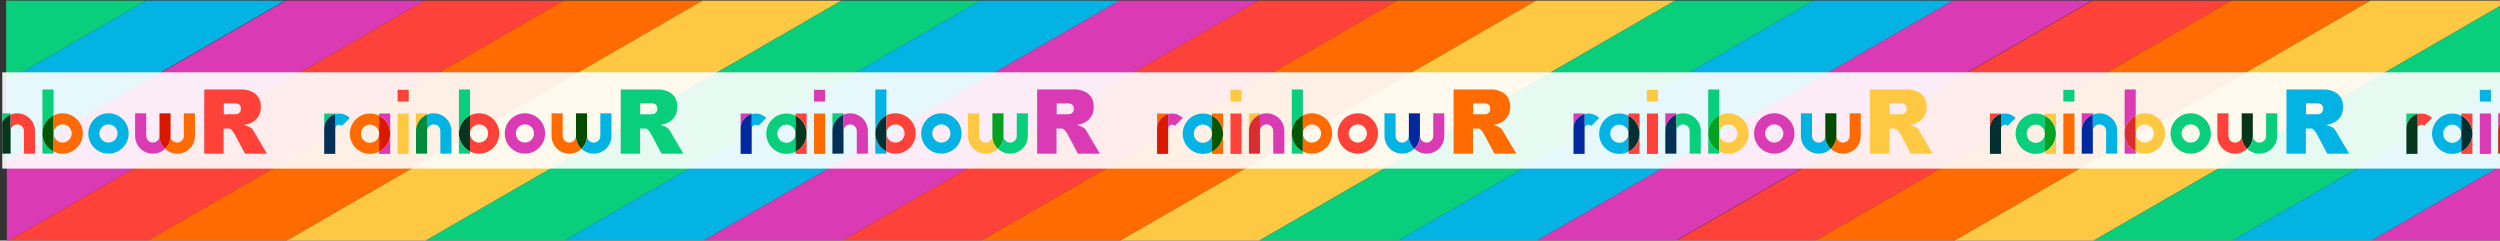 <?xml version="1.0" encoding="UTF-8" standalone="no"?>
<!DOCTYPE svg PUBLIC "-//W3C//DTD SVG 1.1//EN" "http://www.w3.org/Graphics/SVG/1.1/DTD/svg11.dtd">
<svg width="100%" height="100%" viewBox="0 0 1559 150" version="1.1" xmlns="http://www.w3.org/2000/svg" xmlns:xlink="http://www.w3.org/1999/xlink" xml:space="preserve" xmlns:serif="http://www.serif.com/" style="fill-rule:evenodd;clip-rule:evenodd;stroke-linejoin:round;stroke-miterlimit:2;">
    <rect x="0" y="0" width="1559" height="150" fill="#333333" stroke="none"/>
    <g transform="matrix(1,0,0,1,-6726.98,-1880.38)">
        <g id="Banner-thin-2" serif:id="Banner thin 2" transform="matrix(2.327,0,0,1.727,-291.637,472.305)">
            <rect x="3016.77" y="815.559" width="670.096" height="86.88" style="fill:none;"/>
            <clipPath id="_clip1">
                <rect x="3016.77" y="815.559" width="670.096" height="86.88"/>
            </clipPath>
            <g clip-path="url(#_clip1)">
                <g transform="matrix(0.724,0,0,0.615,668.889,-26.989)">
                    <g transform="matrix(0.594,0,0,0.942,1735.6,1096.59)">
                        <path d="M3579.69,440.559L4099.3,140.559L4099.3,190.559L3666.29,440.559L3579.69,440.559Z" style="fill:rgb(255,66,57);"/>
                    </g>
                    <g transform="matrix(0.594,0,0,0.942,1735.6,1096.59)">
                        <path d="M3666.29,440.559L4099.3,190.559L4099.3,240.559L3752.89,440.559L3666.29,440.559Z" style="fill:rgb(255,107,0);"/>
                    </g>
                    <g transform="matrix(0.594,0,0,0.942,1735.6,1096.59)">
                        <path d="M4099.3,240.559L4099.3,290.559L3839.5,440.559L3752.89,440.559" style="fill:rgb(255,200,67);"/>
                    </g>
                    <g transform="matrix(0.594,0,0,0.942,1735.6,1096.59)">
                        <path d="M3839.5,440.559L4099.3,290.559L4099.3,340.559L3926.1,440.559L3839.5,440.559Z" style="fill:rgb(9,206,124);"/>
                    </g>
                    <g transform="matrix(0.594,0,0,0.942,1735.6,1096.59)">
                        <path d="M3926.1,440.559L4099.3,340.559L4099.3,390.559L4012.7,440.559L3926.1,440.559Z" style="fill:rgb(2,179,227);"/>
                    </g>
                    <g transform="matrix(0.594,0,0,0.942,1735.6,1096.59)">
                        <path d="M4099.3,390.559L4099.3,440.559L4012.7,440.559L4099.3,390.559Z" style="fill:rgb(218,58,179);"/>
                    </g>
                    <g transform="matrix(0.297,0,0,0.471,2362.58,656.971)">
                        <path d="M3661.82,1214.5L3835.03,1214.5L2969,1714.5L2969,1614.5L3661.82,1214.5Z" style="fill:rgb(2,179,227);"/>
                    </g>
                    <g transform="matrix(0.594,0,0,0.942,1735.6,1096.59)">
                        <path d="M2973.47,140.559L2540.46,390.559L2540.46,440.559L3060.07,140.559L2973.47,140.559Z" style="fill:rgb(218,58,179);"/>
                    </g>
                    <g transform="matrix(0.594,0,0,0.942,1735.6,1096.59)">
                        <path d="M2540.46,440.559L3060.07,140.559L3146.68,140.559L2627.06,440.559L2540.46,440.559Z" style="fill:rgb(255,66,57);"/>
                    </g>
                    <g transform="matrix(0.594,0,0,0.942,1787.02,1096.59)">
                        <path d="M2540.46,440.559L3060.07,140.559L3146.68,140.559L2627.06,440.559L2540.46,440.559Z" style="fill:rgb(255,107,0);"/>
                    </g>
                    <g transform="matrix(0.594,0,0,0.942,1838.44,1096.59)">
                        <path d="M2540.46,440.559L3060.07,140.559L3146.68,140.559L2627.06,440.559L2540.46,440.559Z" style="fill:rgb(255,200,67);"/>
                    </g>
                    <g transform="matrix(0.594,0,0,0.942,1889.86,1096.59)">
                        <path d="M2540.46,440.559L3060.07,140.559L3146.68,140.559L2627.06,440.559L2540.46,440.559Z" style="fill:rgb(9,206,124);"/>
                    </g>
                    <g transform="matrix(0.594,0,0,0.942,1941.28,1096.59)">
                        <path d="M2540.46,440.559L3060.07,140.559L3146.68,140.559L2627.06,440.559L2540.46,440.559Z" style="fill:rgb(2,179,227);"/>
                    </g>
                    <g transform="matrix(0.594,0,0,0.942,1992.7,1096.59)">
                        <path d="M2540.46,440.559L3060.07,140.559L3146.68,140.559L2627.06,440.559L2540.46,440.559Z" style="fill:rgb(218,58,179);"/>
                    </g>
                    <g transform="matrix(0.594,0,0,0.942,2044.12,1096.59)">
                        <path d="M2540.46,440.559L3060.07,140.559L3146.68,140.559L2627.06,440.559L2540.46,440.559Z" style="fill:rgb(255,66,57);"/>
                    </g>
                    <g transform="matrix(0.594,0,0,0.942,2095.54,1096.59)">
                        <path d="M2540.46,440.559L3060.07,140.559L3146.68,140.559L2627.06,440.559L2540.46,440.559Z" style="fill:rgb(255,107,0);"/>
                    </g>
                    <g transform="matrix(0.594,0,0,0.942,2146.96,1096.59)">
                        <path d="M2540.46,440.559L3060.07,140.559L3146.68,140.559L2627.06,440.559L2540.46,440.559Z" style="fill:rgb(255,200,67);"/>
                    </g>
                    <g transform="matrix(0.594,0,0,0.942,2198.39,1096.59)">
                        <path d="M2540.46,440.559L3060.07,140.559L3146.68,140.559L2627.06,440.559L2540.46,440.559Z" style="fill:rgb(9,206,124);"/>
                    </g>
                    <g transform="matrix(0.594,0,0,0.942,2249.81,1096.59)">
                        <path d="M2540.46,440.559L3060.07,140.559L3146.68,140.559L2627.06,440.559L2540.46,440.559Z" style="fill:rgb(2,179,227);"/>
                    </g>
                    <g transform="matrix(0.594,0,0,0.942,2301.23,1096.59)">
                        <path d="M2540.46,440.559L3060.07,140.559L3146.68,140.559L2627.06,440.559L2540.46,440.559Z" style="fill:rgb(218,58,179);"/>
                    </g>
                    <g transform="matrix(0.297,0,0,0.471,2362.58,656.971)">
                        <path d="M3488.62,1214.5L3661.82,1214.5L2969,1614.5L2969,1514.5L3488.62,1214.5Z" style="fill:rgb(9,206,124);"/>
                    </g>
                    <g transform="matrix(0.297,0,0,0.471,2362.58,656.971)">
                        <path d="M3315.41,1214.5L3488.62,1214.5L2969,1514.5L2969,1414.5L3315.41,1214.5Z" style="fill:rgb(255,200,67);"/>
                    </g>
                </g>
                <g transform="matrix(0.724,0,0,0.615,664.671,25.411)">
                    <g transform="matrix(1.197,0,0,1.13,-463.085,-271.482)">
                        <rect x="2969" y="1414.5" width="1009.81" height="50" style="fill:white;fill-opacity:0.9;"/>
                    </g>
                    <g>
                        <g>
                            <g transform="matrix(0.459,0,0,0.42,4125.24,1262.52)">
                                <g>
                                    <g id="w">
                                    </g>
                                    <g id="b">
                                    </g>
                                    <g id="n" transform="matrix(0.578,0,0,1.002,-2.38,55.378)">
                                        <g transform="matrix(1,0,0,1,-1186.09,-1064.17)">
                                            <path d="M1368.78,1243.76L1368.78,1219.08L1384.26,1219.08L1384.26,1220.83C1375.19,1224.5 1368.78,1233.38 1368.78,1243.76Z" style="fill:rgb(218,58,179);"/>
                                        </g>
                                        <g transform="matrix(1,0,0,1,-1186.09,-1064.17)">
                                            <path d="M1384.25,1275.34L1368.78,1275.34L1368.78,1243.76C1368.78,1233.38 1375.19,1224.5 1384.26,1220.83L1384.26,1243.31C1384.25,1243.45 1384.25,1243.6 1384.25,1243.74L1384.25,1275.34Z" style="fill:rgb(218,24,0);"/>
                                        </g>
                                    </g>
                                    <g id="i" transform="matrix(0.578,0,0,1.599,20.061,-82.608)">
                                        <g transform="matrix(1,0,0,0.627,-1186.09,-556.158)">
                                            <rect x="1304.31" y="1146.69" width="15.48" height="16.342" style="fill:rgb(2,179,227);"/>
                                        </g>
                                        <g transform="matrix(1,0,0,0.627,-1186.09,-556.158)">
                                            <rect x="1304.31" y="1179.72" width="15.48" height="56.257" style="fill:rgb(218,58,179);"/>
                                        </g>
                                    </g>
                                    <g id="a" transform="matrix(0.578,0,0,1.599,39.711,-89.719)">
                                        <g transform="matrix(1,0,0,0.627,-1186.09,-556.158)">
                                            <path d="M1244.51,1189.79L1244.51,1214.93C1244.51,1209.79 1241.42,1205.17 1236.68,1203.2C1231.94,1201.24 1226.48,1202.33 1222.85,1205.96C1219.22,1209.58 1218.14,1215.04 1220.1,1219.78C1222.06,1224.52 1226.69,1227.61 1231.82,1227.61C1238.83,1227.61 1244.5,1221.93 1244.51,1214.93L1244.51,1240.08C1243.89,1240.39 1243.25,1240.68 1242.6,1240.95C1232.08,1245.31 1219.96,1242.9 1211.9,1234.85C1203.85,1226.79 1201.44,1214.67 1205.8,1204.15C1210.16,1193.62 1220.43,1186.76 1231.82,1186.76C1236.39,1186.77 1240.7,1187.86 1244.51,1189.79Z" style="fill:rgb(2,179,227);"/>
                                        </g>
                                        <g transform="matrix(1,0,0,0.627,-1186.09,-556.158)">
                                            <path d="M1244.51,1240.08L1244.51,1189.79C1253.68,1194.43 1259.98,1203.94 1259.99,1214.93C1259.99,1225.62 1253.95,1235.32 1244.51,1240.08Z" style="fill:rgb(1,47,50);"/>
                                        </g>
                                        <g>
                                            <g transform="matrix(1,0,0,0.627,-1186.09,-556.158)">
                                                <path d="M1244.51,1189.79L1244.51,1186.84L1259.99,1186.84L1259.99,1214.93C1259.98,1203.94 1253.68,1194.43 1244.51,1189.79Z" style="fill:rgb(255,66,57);"/>
                                            </g>
                                            <g transform="matrix(1,0,0,0.627,-1186.09,-556.158)">
                                                <path d="M1259.99,1214.93L1259.99,1243.1L1244.51,1243.1L1244.51,1240.08C1253.95,1235.32 1259.99,1225.62 1259.99,1214.93Z" style="fill:rgb(255,66,57);"/>
                                            </g>
                                        </g>
                                    </g>
                                    <g id="r" transform="matrix(0.578,0,0,1.599,7.605,-183.788)">
                                        <g transform="matrix(1,0,0,0.627,-1186.09,-556.158)">
                                            <path d="M1238.89,1281.41C1229.98,1283.83 1223.41,1291.99 1223.41,1301.66L1223.41,1280.68L1238.89,1280.68L1238.89,1281.41Z" style="fill:rgb(9,206,124);"/>
                                        </g>
                                        <g transform="matrix(1,0,0,0.627,-1186.09,-556.158)">
                                            <path d="M1244.38,1280.68L1244.4,1280.68C1246.31,1280.68 1248.17,1280.93 1249.94,1281.42C1253.42,1282.37 1256.62,1284.22 1259.2,1286.82L1248.26,1297.77C1246.69,1296.19 1244.33,1295.73 1242.28,1296.58C1240.23,1297.42 1238.89,1299.42 1238.89,1301.64L1238.89,1281.41C1240.64,1280.93 1242.48,1280.68 1244.38,1280.68Z" style="fill:rgb(255,66,57);"/>
                                        </g>
                                        <g transform="matrix(1,0,0,0.627,-1186.09,-556.158)">
                                            <path d="M1223.41,1336.93L1223.41,1301.66C1223.41,1291.99 1229.98,1283.83 1238.89,1281.41L1238.89,1301.64L1238.89,1336.93L1223.41,1336.93Z" style="fill:rgb(6,54,28);"/>
                                        </g>
                                    </g>
                                </g>
                            </g>
                            <g transform="matrix(0.459,0,0,0.42,3971.09,1262.5)">
                                <g transform="matrix(1,0,0,1,0,0.05)">
                                    <g id="w1" serif:id="w" transform="matrix(0.578,0,0,1.002,-2.517,-3.426)">
                                        <g transform="matrix(1,0,0,1,-1186.09,-1064.17)">
                                            <path d="M1599.95,1327.24C1595.52,1331.43 1589.53,1334.01 1582.94,1334.01C1569.29,1334.01 1558.2,1322.93 1558.2,1309.29L1558.2,1277.71L1573.67,1277.71L1573.67,1309.3C1573.67,1314.41 1577.82,1318.56 1582.94,1318.56C1588.06,1318.56 1592.21,1314.41 1592.21,1309.3L1592.21,1277.71L1592.22,1277.71L1592.22,1309.29C1592.22,1316.35 1595.19,1322.73 1599.95,1327.24Z" style="fill:rgb(255,66,57);"/>
                                        </g>
                                        <g transform="matrix(1,0,0,1,-1186.09,-1064.17)">
                                            <path d="M1592.22,1277.71L1607.69,1277.71L1607.69,1309.3C1607.68,1316.36 1604.71,1322.73 1599.95,1327.24C1595.19,1322.73 1592.22,1316.35 1592.22,1309.29L1592.22,1277.71Z" style="fill:rgb(5,53,27);"/>
                                        </g>
                                        <g transform="matrix(1,0,0,1,-1186.09,-1064.17)">
                                            <path d="M1607.69,1309.3C1607.69,1314.41 1611.84,1318.56 1616.96,1318.56C1622.08,1318.56 1626.23,1314.41 1626.23,1309.3L1626.23,1277.71L1641.7,1277.71L1641.7,1309.29C1641.7,1322.93 1630.62,1334.01 1616.96,1334.01C1610.38,1334.01 1604.39,1331.43 1599.95,1327.24C1604.71,1322.73 1607.68,1316.36 1607.69,1309.3Z" style="fill:rgb(9,206,124);"/>
                                        </g>
                                    </g>
                                    <g id="o" transform="matrix(0.578,0,0,1.002,11.649,-1.899)">
                                        <path d="M310.424,211.979C299.032,211.979 288.762,218.841 284.402,229.366C280.042,239.892 282.451,252.007 290.508,260.062C298.563,268.117 310.678,270.527 321.203,266.168C331.729,261.808 338.591,251.537 338.591,240.144C338.572,224.597 325.973,211.998 310.424,211.979L310.424,211.979ZM310.424,252.83C305.293,252.83 300.667,249.739 298.703,244.999C296.739,240.258 297.824,234.801 301.453,231.172C305.08,227.544 310.538,226.458 315.279,228.422C320.019,230.385 323.111,235.011 323.111,240.143C323.104,247.147 317.429,252.822 310.424,252.831L310.424,252.83Z" style="fill:rgb(9,206,124);fill-rule:nonzero;"/>
                                    </g>
                                    <g id="b1" serif:id="b" transform="matrix(0.578,0,0,1.002,-2.067,-3.834)">
                                        <g transform="matrix(1,0,0,1,-1207.26,-1006.52)">
                                            <path d="M1449.26,1248.59C1449.26,1244.96 1449.96,1241.3 1451.41,1237.81C1454.04,1231.45 1458.84,1226.42 1464.74,1223.44L1464.74,1248.37C1464.74,1248.52 1464.74,1248.67 1464.74,1248.81L1464.74,1273.74C1462.12,1272.42 1459.67,1270.66 1457.51,1268.51C1452.12,1263.12 1449.26,1255.92 1449.26,1248.59Z" style="fill:rgb(217,45,47);"/>
                                        </g>
                                        <g>
                                            <g transform="matrix(1,0,0,1,-1207.26,-1006.52)">
                                                <path d="M1464.74,1223.44C1458.84,1226.42 1454.04,1231.45 1451.41,1237.81C1449.96,1241.3 1449.26,1244.96 1449.26,1248.59L1449.26,1187.22L1464.74,1187.22L1464.74,1223.44Z" style="fill:rgb(218,58,179);"/>
                                            </g>
                                            <g transform="matrix(1,0,0,1,-1207.26,-1006.52)">
                                                <path d="M1464.74,1273.74L1464.74,1276.76L1449.26,1276.76L1449.26,1248.59C1449.26,1255.92 1452.12,1263.12 1457.51,1268.51C1459.67,1270.66 1462.12,1272.42 1464.74,1273.74Z" style="fill:rgb(218,58,179);"/>
                                            </g>
                                        </g>
                                        <g transform="matrix(1,0,0,1,-1207.26,-1006.52)">
                                            <path d="M1464.74,1223.44C1468.6,1221.5 1472.93,1220.43 1477.43,1220.43C1492.98,1220.44 1505.58,1233.04 1505.6,1248.59C1505.6,1259.98 1498.73,1270.26 1488.21,1274.62C1480.5,1277.81 1471.94,1277.37 1464.74,1273.74L1464.74,1248.81C1464.77,1250.38 1465.09,1251.95 1465.71,1253.45C1467.67,1258.19 1472.3,1261.28 1477.43,1261.28C1484.43,1261.27 1490.11,1255.59 1490.12,1248.59C1490.12,1243.46 1487.03,1238.83 1482.29,1236.87C1477.54,1234.9 1472.09,1235.99 1468.46,1239.62C1466.09,1241.99 1464.8,1245.15 1464.74,1248.37L1464.74,1223.44Z" style="fill:rgb(255,200,67);"/>
                                        </g>
                                    </g>
                                    <g id="n1" serif:id="n" transform="matrix(0.578,0,0,1.002,-2.38,55.378)">
                                        <g transform="matrix(1,0,0,1,-1186.09,-1064.17)">
                                            <path d="M1368.78,1243.76L1368.78,1219.08L1384.26,1219.08L1384.26,1220.83C1375.19,1224.5 1368.78,1233.38 1368.78,1243.76Z" style="fill:rgb(218,58,179);"/>
                                        </g>
                                        <g transform="matrix(1,0,0,1,-1186.09,-1064.17)">
                                            <path d="M1384.25,1275.34L1368.78,1275.34L1368.78,1243.76C1368.78,1233.38 1375.19,1224.5 1384.26,1220.83L1384.26,1243.31C1384.25,1243.45 1384.25,1243.6 1384.25,1243.74L1384.25,1275.34Z" style="fill:rgb(1,41,159);"/>
                                        </g>
                                        <g transform="matrix(1,0,0,1,-1186.09,-1064.17)">
                                            <path d="M1384.26,1220.83C1387.12,1219.67 1390.25,1219.04 1393.52,1219.04C1407.18,1219.04 1418.27,1230.11 1418.27,1243.76L1418.27,1275.34L1402.79,1275.34L1402.79,1243.74C1402.79,1238.63 1398.64,1234.48 1393.52,1234.48C1388.54,1234.48 1384.49,1238.4 1384.26,1243.31L1384.26,1220.83Z" style="fill:rgb(2,179,227);"/>
                                        </g>
                                    </g>
                                    <g id="i1" serif:id="i" transform="matrix(0.578,0,0,1.599,20.061,-82.608)">
                                        <g transform="matrix(1,0,0,0.627,-1186.09,-556.158)">
                                            <rect x="1304.31" y="1146.69" width="15.48" height="16.342" style="fill:rgb(9,206,124);"/>
                                        </g>
                                        <g transform="matrix(1,0,0,0.627,-1186.09,-556.158)">
                                            <rect x="1304.31" y="1179.72" width="15.48" height="56.257" style="fill:rgb(255,107,0);"/>
                                        </g>
                                    </g>
                                    <g id="a1" serif:id="a" transform="matrix(0.578,0,0,1.599,39.711,-89.719)">
                                        <g transform="matrix(1,0,0,0.627,-1186.09,-556.158)">
                                            <path d="M1244.51,1189.79L1244.51,1214.93C1244.51,1209.79 1241.42,1205.17 1236.68,1203.2C1231.94,1201.24 1226.48,1202.33 1222.85,1205.96C1219.22,1209.58 1218.14,1215.04 1220.1,1219.78C1222.06,1224.52 1226.69,1227.61 1231.82,1227.61C1238.83,1227.61 1244.5,1221.93 1244.51,1214.93L1244.51,1240.08C1243.89,1240.39 1243.25,1240.68 1242.6,1240.95C1232.08,1245.31 1219.96,1242.9 1211.9,1234.85C1203.85,1226.79 1201.44,1214.67 1205.8,1204.15C1210.16,1193.62 1220.43,1186.76 1231.82,1186.76C1236.39,1186.77 1240.7,1187.86 1244.51,1189.79Z" style="fill:rgb(9,206,124);"/>
                                        </g>
                                        <g transform="matrix(1,0,0,0.627,-1186.09,-556.158)">
                                            <path d="M1244.51,1240.08L1244.51,1189.79C1253.68,1194.43 1259.98,1203.94 1259.99,1214.93C1259.99,1225.62 1253.95,1235.32 1244.51,1240.08Z" style="fill:rgb(5,161,33);"/>
                                        </g>
                                        <g>
                                            <g transform="matrix(1,0,0,0.627,-1186.09,-556.158)">
                                                <path d="M1244.51,1189.79L1244.51,1186.84L1259.99,1186.84L1259.99,1214.93C1259.98,1203.94 1253.68,1194.43 1244.51,1189.79Z" style="fill:rgb(255,200,67);"/>
                                            </g>
                                            <g transform="matrix(1,0,0,0.627,-1186.09,-556.158)">
                                                <path d="M1259.99,1214.93L1259.99,1243.1L1244.51,1243.1L1244.51,1240.08C1253.95,1235.32 1259.99,1225.62 1259.99,1214.93Z" style="fill:rgb(255,200,67);"/>
                                            </g>
                                        </g>
                                    </g>
                                    <g id="r1" serif:id="r" transform="matrix(0.578,0,0,1.599,7.605,-183.788)">
                                        <g transform="matrix(1,0,0,0.627,-1186.09,-556.158)">
                                            <path d="M1238.89,1281.41C1229.98,1283.83 1223.41,1291.99 1223.41,1301.66L1223.41,1280.68L1238.89,1280.68L1238.89,1281.41Z" style="fill:rgb(255,66,57);"/>
                                        </g>
                                        <g transform="matrix(1,0,0,0.627,-1186.09,-556.158)">
                                            <path d="M1244.38,1280.68L1244.4,1280.68C1246.31,1280.68 1248.17,1280.93 1249.94,1281.42C1253.42,1282.37 1256.62,1284.22 1259.2,1286.82L1248.26,1297.77C1246.69,1296.19 1244.33,1295.73 1242.28,1296.58C1240.23,1297.42 1238.89,1299.42 1238.89,1301.64L1238.89,1281.41C1240.64,1280.93 1242.48,1280.68 1244.38,1280.68Z" style="fill:rgb(2,179,227);"/>
                                        </g>
                                        <g transform="matrix(1,0,0,0.627,-1186.09,-556.158)">
                                            <path d="M1223.41,1336.93L1223.41,1301.66C1223.41,1291.99 1229.98,1283.83 1238.89,1281.41L1238.89,1301.64L1238.89,1336.93L1223.41,1336.93Z" style="fill:rgb(1,47,50);"/>
                                        </g>
                                    </g>
                                </g>
                                <g transform="matrix(0.127,0,0,0.221,230.466,143.466)">
                                    <path d="M550,377C550,377 571.822,383.585 584.5,390C588.899,392.226 596.51,396.668 602,402.5C607.378,408.212 610,414 610,414L696,559L557,559.062L492,437C492,437 478.69,414.131 470.5,407.5C463.668,401.969 460.755,400 454,400L420.974,400L421,558.974L298,559.026L298,152.938L545,152.938C545,152.938 657.5,154.967 657.5,262C657.5,369.033 550,377 550,377ZM496.5,241.024L422.037,240.976L422,310.026L496.5,310.002C496.5,310.002 531,309.895 531,274.877C531,239.155 496.5,241.024 496.5,241.024Z" style="fill:rgb(2,179,227);"/>
                                </g>
                            </g>
                            <g transform="matrix(0.459,0,0,0.42,3816.95,1262.5)">
                                <g transform="matrix(1,0,0,1,0,0.05)">
                                    <g id="w2" serif:id="w" transform="matrix(0.578,0,0,1.002,-2.517,-3.426)">
                                        <g transform="matrix(1,0,0,1,-1186.09,-1064.17)">
                                            <path d="M1599.95,1327.24C1595.52,1331.43 1589.53,1334.01 1582.94,1334.01C1569.29,1334.01 1558.2,1322.93 1558.2,1309.29L1558.2,1277.71L1573.67,1277.71L1573.67,1309.3C1573.67,1314.41 1577.82,1318.56 1582.94,1318.56C1588.06,1318.56 1592.21,1314.41 1592.21,1309.3L1592.21,1277.71L1592.22,1277.71L1592.22,1309.29C1592.22,1316.35 1595.19,1322.73 1599.95,1327.24Z" style="fill:rgb(2,179,227);"/>
                                        </g>
                                        <g transform="matrix(1,0,0,1,-1186.09,-1064.17)">
                                            <path d="M1592.22,1277.71L1607.69,1277.71L1607.69,1309.3C1607.68,1316.36 1604.71,1322.73 1599.95,1327.24C1595.19,1322.73 1592.22,1316.35 1592.22,1309.29L1592.22,1277.71Z" style="fill:rgb(0,75,0);"/>
                                        </g>
                                        <g transform="matrix(1,0,0,1,-1186.09,-1064.17)">
                                            <path d="M1607.69,1309.3C1607.69,1314.41 1611.84,1318.56 1616.96,1318.56C1622.08,1318.56 1626.23,1314.41 1626.23,1309.3L1626.23,1277.71L1641.7,1277.71L1641.7,1309.29C1641.7,1322.93 1630.62,1334.01 1616.96,1334.01C1610.38,1334.01 1604.39,1331.43 1599.95,1327.24C1604.71,1322.73 1607.68,1316.36 1607.69,1309.3Z" style="fill:rgb(255,107,0);"/>
                                        </g>
                                    </g>
                                    <g id="o1" serif:id="o" transform="matrix(0.578,0,0,1.002,11.649,-1.899)">
                                        <path d="M310.424,211.979C299.032,211.979 288.762,218.841 284.402,229.366C280.042,239.892 282.451,252.007 290.508,260.062C298.563,268.117 310.678,270.527 321.203,266.168C331.729,261.808 338.591,251.537 338.591,240.144C338.572,224.597 325.973,211.998 310.424,211.979L310.424,211.979ZM310.424,252.83C305.293,252.83 300.667,249.739 298.703,244.999C296.739,240.258 297.824,234.801 301.453,231.172C305.08,227.544 310.538,226.458 315.279,228.422C320.019,230.385 323.111,235.011 323.111,240.143C323.104,247.147 317.429,252.822 310.424,252.831L310.424,252.83Z" style="fill:rgb(218,58,179);fill-rule:nonzero;"/>
                                    </g>
                                    <g id="b2" serif:id="b" transform="matrix(0.578,0,0,1.002,-2.067,-3.834)">
                                        <g transform="matrix(1,0,0,1,-1207.26,-1006.52)">
                                            <path d="M1464.74,1223.44C1458.84,1226.42 1454.04,1231.45 1451.41,1237.81C1449.96,1241.3 1449.26,1244.96 1449.26,1248.59L1449.26,1187.22L1464.74,1187.22L1464.74,1223.44Z" style="fill:rgb(9,206,124);"/>
                                        </g>
                                        <g transform="matrix(1,0,0,1,-1207.26,-1006.52)">
                                            <path d="M1449.26,1248.59C1449.26,1244.96 1449.96,1241.3 1451.41,1237.81C1454.04,1231.45 1458.84,1226.42 1464.74,1223.44L1464.74,1248.37C1464.74,1248.52 1464.74,1248.67 1464.74,1248.81L1464.74,1273.74C1462.12,1272.42 1459.67,1270.66 1457.51,1268.51C1452.12,1263.12 1449.26,1255.92 1449.26,1248.59Z" style="fill:rgb(5,161,33);"/>
                                        </g>
                                        <g transform="matrix(1,0,0,1,-1207.26,-1006.52)">
                                            <path d="M1464.74,1273.74L1464.74,1276.76L1449.26,1276.76L1449.26,1248.59C1449.26,1255.92 1452.12,1263.12 1457.51,1268.51C1459.67,1270.66 1462.12,1272.42 1464.74,1273.74Z" style="fill:rgb(9,206,124);"/>
                                        </g>
                                        <g transform="matrix(1,0,0,1,-1207.26,-1006.52)">
                                            <path d="M1464.74,1223.44C1468.6,1221.5 1472.93,1220.43 1477.43,1220.43C1492.98,1220.44 1505.58,1233.04 1505.6,1248.59C1505.6,1259.98 1498.73,1270.26 1488.21,1274.62C1480.5,1277.81 1471.94,1277.37 1464.74,1273.74L1464.74,1248.81C1464.77,1250.38 1465.09,1251.95 1465.71,1253.45C1467.67,1258.19 1472.3,1261.28 1477.43,1261.28C1484.43,1261.27 1490.11,1255.59 1490.12,1248.59C1490.12,1243.46 1487.03,1238.83 1482.29,1236.87C1477.54,1234.9 1472.09,1235.99 1468.46,1239.62C1466.09,1241.99 1464.8,1245.15 1464.74,1248.37L1464.74,1223.44Z" style="fill:rgb(255,200,67);"/>
                                        </g>
                                    </g>
                                    <g id="n2" serif:id="n" transform="matrix(0.578,0,0,1.002,-2.38,55.378)">
                                        <g transform="matrix(1,0,0,1,-1015.45,-1115.3)">
                                            <path d="M1213.62,1294.44L1213.62,1326.46L1213.61,1326.46L1213.61,1294.87C1213.61,1294.72 1213.62,1294.58 1213.62,1294.44Z"/>
                                        </g>
                                        <g transform="matrix(1,0,0,1,-1186.09,-1064.17)">
                                            <path d="M1368.78,1243.76L1368.78,1219.08L1384.26,1219.08L1384.26,1220.83C1375.19,1224.5 1368.78,1233.38 1368.78,1243.76Z" style="fill:rgb(218,58,179);"/>
                                        </g>
                                        <g transform="matrix(1,0,0,1,-1186.09,-1064.17)">
                                            <path d="M1384.25,1275.34L1368.78,1275.34L1368.78,1243.76C1368.78,1233.38 1375.19,1224.5 1384.26,1220.83L1384.26,1243.31C1384.25,1243.45 1384.25,1243.6 1384.25,1243.74L1384.25,1275.34Z" style="fill:rgb(4,47,87);"/>
                                        </g>
                                        <g transform="matrix(1,0,0,1,-1186.09,-1064.17)">
                                            <path d="M1384.26,1220.83C1387.12,1219.67 1390.25,1219.04 1393.52,1219.04C1407.18,1219.04 1418.27,1230.11 1418.27,1243.76L1418.27,1275.34L1402.79,1275.34L1402.79,1243.74C1402.79,1238.63 1398.64,1234.48 1393.52,1234.48C1388.54,1234.48 1384.49,1238.4 1384.26,1243.31L1384.26,1220.83Z" style="fill:rgb(9,206,124);"/>
                                        </g>
                                    </g>
                                    <g id="i2" serif:id="i" transform="matrix(0.578,0,0,1.599,20.061,-82.608)">
                                        <g transform="matrix(1,0,0,0.627,-1186.09,-556.158)">
                                            <rect x="1304.31" y="1146.69" width="15.48" height="16.342" style="fill:rgb(255,200,67);"/>
                                        </g>
                                        <g transform="matrix(1,0,0,0.627,-1186.09,-556.158)">
                                            <rect x="1304.31" y="1179.72" width="15.48" height="56.257" style="fill:rgb(255,66,57);"/>
                                        </g>
                                    </g>
                                    <g id="a2" serif:id="a" transform="matrix(0.578,0,0,1.599,39.711,-89.719)">
                                        <g transform="matrix(1,0,0,0.627,-1186.09,-556.158)">
                                            <path d="M1244.51,1189.79L1244.51,1214.93C1244.51,1209.79 1241.42,1205.17 1236.68,1203.2C1231.94,1201.24 1226.48,1202.33 1222.85,1205.96C1219.22,1209.58 1218.14,1215.04 1220.1,1219.78C1222.06,1224.52 1226.69,1227.61 1231.82,1227.61C1238.83,1227.61 1244.5,1221.93 1244.51,1214.93L1244.51,1240.08C1243.89,1240.39 1243.25,1240.68 1242.6,1240.95C1232.08,1245.31 1219.96,1242.9 1211.9,1234.85C1203.85,1226.79 1201.44,1214.67 1205.8,1204.15C1210.16,1193.62 1220.43,1186.76 1231.82,1186.76C1236.39,1186.77 1240.7,1187.86 1244.51,1189.79Z" style="fill:rgb(2,179,227);"/>
                                        </g>
                                        <g transform="matrix(1,0,0,0.627,-1186.09,-556.158)">
                                            <path d="M1244.51,1240.08L1244.51,1189.79C1253.68,1194.43 1259.98,1203.94 1259.99,1214.93C1259.99,1225.62 1253.95,1235.32 1244.51,1240.08Z" style="fill:rgb(1,47,50);"/>
                                        </g>
                                        <g transform="matrix(1,0,0,0.627,-1186.09,-556.158)">
                                            <path d="M1244.51,1189.79L1244.51,1186.84L1259.99,1186.84L1259.99,1214.93C1259.98,1203.94 1253.68,1194.43 1244.51,1189.79Z" style="fill:rgb(255,66,57);"/>
                                        </g>
                                        <g transform="matrix(1,0,0,0.627,-1186.09,-556.158)">
                                            <path d="M1259.99,1214.93L1259.99,1243.1L1244.51,1243.1L1244.51,1240.08C1253.95,1235.32 1259.99,1225.62 1259.99,1214.93Z" style="fill:rgb(255,66,57);"/>
                                        </g>
                                    </g>
                                    <g id="r2" serif:id="r" transform="matrix(0.578,0,0,1.599,7.605,-183.788)">
                                        <g transform="matrix(1,0,0,0.627,-1186.09,-556.158)">
                                            <path d="M1238.89,1281.41C1229.98,1283.83 1223.41,1291.99 1223.41,1301.66L1223.41,1280.68L1238.89,1280.68L1238.89,1281.41Z" style="fill:rgb(218,58,179);"/>
                                        </g>
                                        <g transform="matrix(1,0,0,0.627,-1186.09,-556.158)">
                                            <path d="M1244.38,1280.68L1244.4,1280.68C1246.31,1280.68 1248.17,1280.93 1249.94,1281.42C1253.42,1282.37 1256.62,1284.22 1259.2,1286.82L1248.26,1297.77C1246.69,1296.19 1244.33,1295.73 1242.28,1296.58C1240.23,1297.42 1238.89,1299.42 1238.89,1301.64L1238.89,1281.41C1240.64,1280.93 1242.48,1280.68 1244.38,1280.68Z" style="fill:rgb(2,179,227);"/>
                                        </g>
                                        <g transform="matrix(1,0,0,0.627,-1186.09,-556.158)">
                                            <path d="M1223.41,1336.93L1223.41,1301.66C1223.41,1291.99 1229.98,1283.83 1238.89,1281.41L1238.89,1301.64L1238.89,1336.93L1223.41,1336.93Z" style="fill:rgb(1,41,159);"/>
                                        </g>
                                    </g>
                                </g>
                                <g transform="matrix(0.127,0,0,0.221,230.466,143.466)">
                                    <path d="M550,377C550,377 571.822,383.585 584.5,390C588.899,392.226 596.51,396.668 602,402.5C607.378,408.212 610,414 610,414L696,559L557,559.062L492,437C492,437 478.69,414.131 470.5,407.5C463.668,401.969 460.755,400 454,400L420.974,400L421,558.974L298,559.026L298,152.938L545,152.938C545,152.938 657.5,154.967 657.5,262C657.5,369.033 550,377 550,377ZM496.5,241.024L422.037,240.976L422,310.026L496.5,310.002C496.5,310.002 531,309.895 531,274.877C531,239.155 496.5,241.024 496.5,241.024Z" style="fill:rgb(255,200,67);"/>
                                </g>
                            </g>
                            <g transform="matrix(0.459,0,0,0.42,3662.81,1262.5)">
                                <g transform="matrix(1,0,0,1,0,0.05)">
                                    <g id="w3" serif:id="w" transform="matrix(0.578,0,0,1.002,-2.517,-3.426)">
                                        <g transform="matrix(1,0,0,1,-1186.09,-1064.17)">
                                            <path d="M1599.95,1327.24C1595.52,1331.43 1589.53,1334.01 1582.94,1334.01C1569.29,1334.01 1558.2,1322.93 1558.2,1309.29L1558.2,1277.71L1573.67,1277.71L1573.67,1309.3C1573.67,1314.41 1577.82,1318.56 1582.94,1318.56C1588.06,1318.56 1592.21,1314.41 1592.21,1309.3L1592.21,1277.71L1592.22,1277.71L1592.22,1309.29C1592.22,1316.35 1595.19,1322.73 1599.95,1327.24Z" style="fill:rgb(2,179,227);"/>
                                        </g>
                                        <g transform="matrix(1,0,0,1,-1186.09,-1064.17)">
                                            <path d="M1592.22,1277.71L1607.69,1277.71L1607.69,1309.3C1607.68,1316.36 1604.71,1322.73 1599.95,1327.24C1595.19,1322.73 1592.22,1316.35 1592.22,1309.29L1592.22,1277.71Z" style="fill:rgb(1,41,159);"/>
                                        </g>
                                        <g transform="matrix(1,0,0,1,-1186.09,-1064.17)">
                                            <path d="M1607.69,1309.3C1607.69,1314.41 1611.84,1318.56 1616.96,1318.56C1622.08,1318.56 1626.23,1314.41 1626.23,1309.3L1626.23,1277.71L1641.7,1277.71L1641.7,1309.29C1641.7,1322.93 1630.62,1334.01 1616.96,1334.01C1610.38,1334.01 1604.39,1331.43 1599.95,1327.24C1604.71,1322.73 1607.68,1316.36 1607.69,1309.3Z" style="fill:rgb(218,58,179);"/>
                                        </g>
                                    </g>
                                    <g id="o2" serif:id="o" transform="matrix(0.578,0,0,1.002,11.649,-1.899)">
                                        <path d="M310.424,211.979C299.032,211.979 288.762,218.841 284.402,229.366C280.042,239.892 282.451,252.007 290.508,260.062C298.563,268.117 310.678,270.527 321.203,266.168C331.729,261.808 338.591,251.537 338.591,240.144C338.572,224.597 325.973,211.998 310.424,211.979L310.424,211.979ZM310.424,252.83C305.293,252.83 300.667,249.739 298.703,244.999C296.739,240.258 297.824,234.801 301.453,231.172C305.08,227.544 310.538,226.458 315.279,228.422C320.019,230.385 323.111,235.011 323.111,240.143C323.104,247.147 317.429,252.822 310.424,252.831L310.424,252.83Z" style="fill:rgb(255,66,57);fill-rule:nonzero;"/>
                                    </g>
                                    <g id="b3" serif:id="b" transform="matrix(0.578,0,0,1.002,-2.067,-3.834)">
                                        <g>
                                            <g transform="matrix(1,0,0,1,-1207.26,-1006.52)">
                                                <path d="M1464.74,1223.44C1458.84,1226.42 1454.04,1231.45 1451.41,1237.81C1449.96,1241.3 1449.26,1244.96 1449.26,1248.59L1449.26,1187.22L1464.74,1187.22L1464.74,1223.44Z" style="fill:rgb(9,206,124);"/>
                                            </g>
                                            <g transform="matrix(1,0,0,1,-1207.26,-1006.52)">
                                                <path d="M1464.74,1273.74L1464.74,1276.76L1449.26,1276.76L1449.26,1248.59C1449.26,1255.92 1452.12,1263.12 1457.51,1268.51C1459.67,1270.66 1462.12,1272.42 1464.74,1273.74Z" style="fill:rgb(9,206,124);"/>
                                            </g>
                                        </g>
                                        <g transform="matrix(1,0,0,1,-1207.26,-1006.52)">
                                            <path d="M1449.26,1248.59C1449.26,1244.96 1449.96,1241.3 1451.41,1237.81C1454.04,1231.45 1458.84,1226.42 1464.74,1223.44L1464.74,1248.37C1464.74,1248.52 1464.74,1248.67 1464.74,1248.81L1464.74,1273.74C1462.12,1272.42 1459.67,1270.66 1457.51,1268.51C1452.12,1263.12 1449.26,1255.92 1449.26,1248.59Z" style="fill:rgb(4,86,0);"/>
                                        </g>
                                        <g transform="matrix(1,0,0,1,-1207.26,-1006.52)">
                                            <path d="M1464.74,1223.44C1468.6,1221.5 1472.93,1220.43 1477.43,1220.43C1492.98,1220.44 1505.58,1233.04 1505.6,1248.59C1505.6,1259.98 1498.73,1270.26 1488.21,1274.62C1480.5,1277.81 1471.94,1277.37 1464.74,1273.74L1464.74,1248.81C1464.77,1250.38 1465.09,1251.95 1465.71,1253.45C1467.67,1258.19 1472.3,1261.28 1477.43,1261.28C1484.43,1261.27 1490.11,1255.59 1490.12,1248.59C1490.12,1243.46 1487.03,1238.83 1482.29,1236.87C1477.54,1234.9 1472.09,1235.99 1468.46,1239.62C1466.09,1241.99 1464.8,1245.15 1464.74,1248.37L1464.74,1223.44Z" style="fill:rgb(255,107,0);"/>
                                        </g>
                                    </g>
                                    <g id="n3" serif:id="n" transform="matrix(0.578,0,0,1.002,-2.38,55.378)">
                                        <g transform="matrix(1,0,0,1,-1015.45,-1115.3)">
                                            <path d="M1213.62,1294.44L1213.62,1326.46L1213.61,1326.46L1213.61,1294.87C1213.61,1294.72 1213.62,1294.58 1213.62,1294.44Z"/>
                                        </g>
                                        <g transform="matrix(1,0,0,1,-1186.09,-1064.17)">
                                            <path d="M1368.78,1243.76L1368.78,1219.08L1384.26,1219.08L1384.26,1220.83C1375.19,1224.5 1368.78,1233.38 1368.78,1243.76Z" style="fill:rgb(255,200,67);"/>
                                        </g>
                                        <g transform="matrix(1,0,0,1,-1186.09,-1064.17)">
                                            <path d="M1384.25,1275.34L1368.78,1275.34L1368.78,1243.76C1368.78,1233.38 1375.19,1224.5 1384.26,1220.83L1384.26,1243.31C1384.25,1243.45 1384.25,1243.6 1384.25,1243.74L1384.25,1275.34Z" style="fill:rgb(217,45,47);"/>
                                        </g>
                                        <g transform="matrix(1,0,0,1,-1186.09,-1064.17)">
                                            <path d="M1384.26,1220.83C1387.12,1219.67 1390.25,1219.04 1393.52,1219.04C1407.18,1219.04 1418.27,1230.11 1418.27,1243.76L1418.27,1275.34L1402.79,1275.34L1402.79,1243.74C1402.79,1238.63 1398.64,1234.48 1393.52,1234.48C1388.54,1234.48 1384.49,1238.4 1384.26,1243.31L1384.26,1220.83Z" style="fill:rgb(218,58,179);"/>
                                        </g>
                                    </g>
                                    <g id="i3" serif:id="i" transform="matrix(0.578,0,0,1.599,20.061,-82.608)">
                                        <g transform="matrix(1,0,0,0.627,-1186.09,-556.158)">
                                            <rect x="1304.31" y="1146.69" width="15.48" height="16.342" style="fill:rgb(255,200,67);"/>
                                        </g>
                                        <g transform="matrix(1,0,0,0.627,-1186.09,-556.158)">
                                            <rect x="1304.31" y="1179.72" width="15.48" height="56.257" style="fill:rgb(255,66,57);"/>
                                        </g>
                                    </g>
                                    <g id="a3" serif:id="a" transform="matrix(0.578,0,0,1.599,39.711,-89.719)">
                                        <g transform="matrix(1,0,0,0.627,-1186.09,-556.158)">
                                            <path d="M1244.51,1189.79L1244.51,1214.93C1244.51,1209.79 1241.42,1205.17 1236.68,1203.2C1231.94,1201.24 1226.48,1202.33 1222.85,1205.96C1219.22,1209.58 1218.14,1215.04 1220.1,1219.78C1222.06,1224.52 1226.69,1227.61 1231.82,1227.61C1238.83,1227.61 1244.5,1221.93 1244.51,1214.93L1244.51,1240.08C1243.89,1240.39 1243.25,1240.68 1242.6,1240.95C1232.08,1245.31 1219.96,1242.9 1211.9,1234.85C1203.85,1226.79 1201.44,1214.67 1205.8,1204.15C1210.16,1193.62 1220.43,1186.76 1231.82,1186.76C1236.39,1186.77 1240.7,1187.86 1244.51,1189.79Z" style="fill:rgb(2,179,227);"/>
                                        </g>
                                        <g transform="matrix(1,0,0,0.627,-1186.09,-556.158)">
                                            <path d="M1244.51,1240.08L1244.51,1189.79C1253.68,1194.43 1259.98,1203.94 1259.99,1214.93C1259.99,1225.62 1253.95,1235.32 1244.51,1240.08Z" style="fill:rgb(4,86,0);"/>
                                        </g>
                                        <g>
                                            <g transform="matrix(1,0,0,0.627,-1186.09,-556.158)">
                                                <path d="M1244.51,1189.79L1244.51,1186.84L1259.99,1186.84L1259.99,1214.93C1259.98,1203.94 1253.68,1194.43 1244.51,1189.79Z" style="fill:rgb(255,107,0);"/>
                                            </g>
                                            <g transform="matrix(1,0,0,0.627,-1186.09,-556.158)">
                                                <path d="M1259.99,1214.93L1259.99,1243.1L1244.51,1243.1L1244.51,1240.08C1253.95,1235.32 1259.99,1225.62 1259.99,1214.93Z" style="fill:rgb(255,107,0);"/>
                                            </g>
                                        </g>
                                    </g>
                                    <g id="r3" serif:id="r" transform="matrix(0.578,0,0,1.599,7.605,-183.788)">
                                        <g transform="matrix(1,0,0,0.627,-1186.09,-556.158)">
                                            <path d="M1238.89,1281.41C1229.98,1283.83 1223.41,1291.99 1223.41,1301.66L1223.41,1280.68L1238.89,1280.68L1238.89,1281.41Z" style="fill:rgb(255,107,0);"/>
                                        </g>
                                        <g transform="matrix(1,0,0,0.627,-1186.09,-556.158)">
                                            <path d="M1244.38,1280.68L1244.4,1280.68C1246.31,1280.68 1248.17,1280.93 1249.94,1281.42C1253.42,1282.37 1256.62,1284.22 1259.2,1286.82L1248.26,1297.77C1246.69,1296.19 1244.33,1295.73 1242.28,1296.58C1240.23,1297.42 1238.89,1299.42 1238.89,1301.64L1238.89,1281.41C1240.64,1280.93 1242.48,1280.68 1244.38,1280.68Z" style="fill:rgb(218,58,179);"/>
                                        </g>
                                        <g transform="matrix(1,0,0,0.627,-1186.09,-556.158)">
                                            <path d="M1223.41,1336.93L1223.41,1301.66C1223.41,1291.99 1229.98,1283.83 1238.89,1281.41L1238.89,1301.64L1238.89,1336.93L1223.41,1336.93Z" style="fill:rgb(218,24,0);"/>
                                        </g>
                                    </g>
                                </g>
                                <g transform="matrix(0.127,0,0,0.221,230.466,143.466)">
                                    <path d="M550,377C550,377 571.822,383.585 584.5,390C588.899,392.226 596.51,396.668 602,402.5C607.378,408.212 610,414 610,414L696,559L557,559.062L492,437C492,437 478.69,414.131 470.5,407.5C463.668,401.969 460.755,400 454,400L420.974,400L421,558.974L298,559.026L298,152.938L545,152.938C545,152.938 657.5,154.967 657.5,262C657.5,369.033 550,377 550,377ZM496.5,241.024L422.037,240.976L422,310.026L496.5,310.002C496.5,310.002 531,309.895 531,274.877C531,239.155 496.5,241.024 496.5,241.024Z" style="fill:rgb(255,107,0);"/>
                                </g>
                            </g>
                            <g transform="matrix(0.459,0,0,0.42,3508.66,1262.5)">
                                <g transform="matrix(1,0,0,1,0,0.05)">
                                    <g id="w4" serif:id="w" transform="matrix(0.578,0,0,1.002,-2.517,-3.426)">
                                        <g transform="matrix(1,0,0,1,-1186.09,-1064.17)">
                                            <path d="M1599.95,1327.24C1595.52,1331.43 1589.53,1334.01 1582.94,1334.01C1569.29,1334.01 1558.2,1322.93 1558.2,1309.29L1558.2,1277.71L1573.67,1277.71L1573.67,1309.3C1573.67,1314.41 1577.82,1318.56 1582.94,1318.56C1588.06,1318.56 1592.21,1314.41 1592.21,1309.3L1592.21,1277.71L1592.22,1277.71L1592.22,1309.29C1592.22,1316.35 1595.19,1322.73 1599.95,1327.24Z" style="fill:rgb(255,200,67);"/>
                                        </g>
                                        <g transform="matrix(1,0,0,1,-1186.09,-1064.17)">
                                            <path d="M1592.22,1277.71L1607.69,1277.71L1607.69,1309.3C1607.68,1316.36 1604.71,1322.73 1599.95,1327.24C1595.19,1322.73 1592.22,1316.35 1592.22,1309.29L1592.22,1277.71Z" style="fill:rgb(5,161,33);"/>
                                        </g>
                                        <g transform="matrix(1,0,0,1,-1186.09,-1064.17)">
                                            <path d="M1607.69,1309.3C1607.69,1314.41 1611.84,1318.56 1616.96,1318.56C1622.08,1318.56 1626.23,1314.41 1626.23,1309.3L1626.23,1277.71L1641.7,1277.71L1641.7,1309.29C1641.7,1322.93 1630.62,1334.01 1616.96,1334.01C1610.38,1334.01 1604.39,1331.43 1599.95,1327.24C1604.71,1322.73 1607.68,1316.36 1607.69,1309.3Z" style="fill:rgb(9,206,124);"/>
                                        </g>
                                    </g>
                                    <g id="o3" serif:id="o" transform="matrix(0.578,0,0,1.002,11.649,-1.899)">
                                        <path d="M310.424,211.979C299.032,211.979 288.762,218.841 284.402,229.366C280.042,239.892 282.451,252.007 290.508,260.062C298.563,268.117 310.678,270.527 321.203,266.168C331.729,261.808 338.591,251.537 338.591,240.144C338.572,224.597 325.973,211.998 310.424,211.979L310.424,211.979ZM310.424,252.83C305.293,252.83 300.667,249.739 298.703,244.999C296.739,240.258 297.824,234.801 301.453,231.172C305.08,227.544 310.538,226.458 315.279,228.422C320.019,230.385 323.111,235.011 323.111,240.143C323.104,247.147 317.429,252.822 310.424,252.831L310.424,252.83Z" style="fill:rgb(2,179,227);fill-rule:nonzero;"/>
                                    </g>
                                    <g id="b4" serif:id="b" transform="matrix(0.578,0,0,1.002,-2.067,-3.834)">
                                        <g transform="matrix(1,0,0,1,-1207.26,-1006.52)">
                                            <path d="M1449.26,1248.59C1449.26,1244.96 1449.96,1241.3 1451.41,1237.81C1454.04,1231.45 1458.84,1226.42 1464.74,1223.44L1464.74,1248.37C1464.74,1248.52 1464.74,1248.67 1464.74,1248.81L1464.74,1273.74C1462.12,1272.42 1459.67,1270.66 1457.51,1268.51C1452.12,1263.12 1449.26,1255.92 1449.26,1248.59Z" style="fill:rgb(1,47,50);"/>
                                        </g>
                                        <g>
                                            <g transform="matrix(1,0,0,1,-1207.26,-1006.52)">
                                                <path d="M1464.74,1223.44C1458.84,1226.42 1454.04,1231.45 1451.41,1237.81C1449.96,1241.3 1449.26,1244.96 1449.26,1248.59L1449.26,1187.22L1464.74,1187.22L1464.74,1223.44Z" style="fill:rgb(2,179,227);"/>
                                            </g>
                                            <g transform="matrix(1,0,0,1,-1207.26,-1006.52)">
                                                <path d="M1464.74,1273.74L1464.74,1276.76L1449.26,1276.76L1449.26,1248.59C1449.26,1255.92 1452.12,1263.12 1457.51,1268.51C1459.67,1270.66 1462.12,1272.42 1464.74,1273.74Z" style="fill:rgb(2,179,227);"/>
                                            </g>
                                        </g>
                                        <g transform="matrix(1,0,0,1,-1207.26,-1006.52)">
                                            <path d="M1464.74,1223.44C1468.6,1221.5 1472.93,1220.43 1477.43,1220.43C1492.98,1220.44 1505.58,1233.04 1505.6,1248.59C1505.6,1259.98 1498.73,1270.26 1488.21,1274.62C1480.5,1277.81 1471.94,1277.37 1464.74,1273.74L1464.74,1248.81C1464.77,1250.38 1465.09,1251.95 1465.71,1253.45C1467.67,1258.19 1472.3,1261.28 1477.43,1261.28C1484.43,1261.27 1490.11,1255.59 1490.12,1248.59C1490.12,1243.46 1487.03,1238.83 1482.29,1236.87C1477.54,1234.9 1472.09,1235.99 1468.46,1239.62C1466.09,1241.99 1464.8,1245.15 1464.74,1248.37L1464.74,1223.44Z" style="fill:rgb(255,66,57);"/>
                                        </g>
                                    </g>
                                    <g id="n4" serif:id="n" transform="matrix(0.578,0,0,1.002,-2.38,55.378)">
                                        <g transform="matrix(1,0,0,1,-1015.45,-1115.3)">
                                            <path d="M1213.62,1294.44L1213.62,1326.46L1213.61,1326.46L1213.61,1294.87C1213.61,1294.72 1213.62,1294.58 1213.62,1294.44Z"/>
                                        </g>
                                        <g transform="matrix(1,0,0,1,-1186.09,-1064.17)">
                                            <path d="M1368.78,1243.76L1368.78,1219.08L1384.26,1219.08L1384.26,1220.83C1375.19,1224.5 1368.78,1233.38 1368.78,1243.76Z" style="fill:rgb(9,206,124);"/>
                                        </g>
                                        <g transform="matrix(1,0,0,1,-1186.09,-1064.17)">
                                            <path d="M1384.25,1275.34L1368.78,1275.34L1368.78,1243.76C1368.78,1233.38 1375.19,1224.5 1384.26,1220.83L1384.26,1243.31C1384.25,1243.45 1384.25,1243.6 1384.25,1243.74L1384.25,1275.34Z" style="fill:rgb(4,47,87);"/>
                                        </g>
                                        <g transform="matrix(1,0,0,1,-1186.09,-1064.17)">
                                            <path d="M1384.26,1220.83C1387.12,1219.67 1390.25,1219.04 1393.52,1219.04C1407.18,1219.04 1418.27,1230.11 1418.27,1243.76L1418.27,1275.34L1402.79,1275.34L1402.79,1243.74C1402.79,1238.63 1398.64,1234.48 1393.52,1234.48C1388.54,1234.48 1384.49,1238.4 1384.26,1243.31L1384.26,1220.83Z" style="fill:rgb(218,58,179);"/>
                                        </g>
                                    </g>
                                    <g id="i4" serif:id="i" transform="matrix(0.578,0,0,1.599,20.061,-82.608)">
                                        <g transform="matrix(1,0,0,0.627,-1186.09,-556.158)">
                                            <rect x="1304.31" y="1146.69" width="15.48" height="16.342" style="fill:rgb(218,58,179);"/>
                                        </g>
                                        <g transform="matrix(1,0,0,0.627,-1186.09,-556.158)">
                                            <rect x="1304.31" y="1179.72" width="15.48" height="56.257" style="fill:rgb(255,107,0);"/>
                                        </g>
                                    </g>
                                    <g id="a4" serif:id="a" transform="matrix(0.578,0,0,1.599,39.711,-89.719)">
                                        <g transform="matrix(1,0,0,0.627,-1186.09,-556.158)">
                                            <path d="M1244.51,1189.79L1244.51,1214.93C1244.51,1209.79 1241.42,1205.17 1236.68,1203.2C1231.94,1201.24 1226.48,1202.33 1222.85,1205.96C1219.22,1209.58 1218.14,1215.04 1220.1,1219.78C1222.06,1224.52 1226.69,1227.61 1231.82,1227.61C1238.83,1227.61 1244.5,1221.93 1244.51,1214.93L1244.51,1240.08C1243.89,1240.39 1243.25,1240.68 1242.6,1240.95C1232.08,1245.31 1219.96,1242.9 1211.9,1234.85C1203.85,1226.79 1201.44,1214.67 1205.8,1204.15C1210.16,1193.62 1220.43,1186.76 1231.82,1186.76C1236.39,1186.77 1240.7,1187.86 1244.51,1189.79Z" style="fill:rgb(9,206,124);"/>
                                        </g>
                                        <g transform="matrix(1,0,0,0.627,-1186.09,-556.158)">
                                            <path d="M1244.51,1240.08L1244.51,1189.79C1253.68,1194.43 1259.98,1203.94 1259.99,1214.93C1259.99,1225.62 1253.95,1235.32 1244.51,1240.08Z" style="fill:rgb(6,54,28);"/>
                                        </g>
                                        <g>
                                            <g transform="matrix(1,0,0,0.627,-1186.09,-556.158)">
                                                <path d="M1244.51,1189.79L1244.51,1186.84L1259.99,1186.84L1259.99,1214.93C1259.98,1203.94 1253.68,1194.43 1244.51,1189.79Z" style="fill:rgb(255,66,57);"/>
                                            </g>
                                            <g transform="matrix(1,0,0,0.627,-1186.09,-556.158)">
                                                <path d="M1259.99,1214.93L1259.99,1243.1L1244.51,1243.1L1244.51,1240.08C1253.95,1235.32 1259.99,1225.62 1259.99,1214.93Z" style="fill:rgb(255,66,57);"/>
                                            </g>
                                        </g>
                                    </g>
                                    <g id="r4" serif:id="r" transform="matrix(0.578,0,0,1.599,7.605,-183.788)">
                                        <g transform="matrix(1,0,0,0.627,-1186.09,-556.158)">
                                            <path d="M1238.89,1281.41C1229.98,1283.83 1223.41,1291.99 1223.41,1301.66L1223.41,1280.68L1238.89,1280.68L1238.89,1281.41Z" style="fill:rgb(218,58,179);"/>
                                        </g>
                                        <g transform="matrix(1,0,0,0.627,-1186.09,-556.158)">
                                            <path d="M1244.38,1280.68L1244.4,1280.68C1246.31,1280.68 1248.17,1280.93 1249.94,1281.42C1253.42,1282.37 1256.62,1284.22 1259.2,1286.82L1248.26,1297.77C1246.69,1296.19 1244.33,1295.73 1242.28,1296.58C1240.23,1297.42 1238.89,1299.42 1238.89,1301.64L1238.89,1281.41C1240.64,1280.93 1242.48,1280.68 1244.38,1280.68Z" style="fill:rgb(2,179,227);"/>
                                        </g>
                                        <g transform="matrix(1,0,0,0.627,-1186.09,-556.158)">
                                            <path d="M1223.41,1336.93L1223.41,1301.66C1223.41,1291.99 1229.98,1283.83 1238.89,1281.41L1238.89,1301.64L1238.89,1336.93L1223.41,1336.93Z" style="fill:rgb(1,41,159);"/>
                                        </g>
                                    </g>
                                </g>
                                <g transform="matrix(0.127,0,0,0.221,230.466,143.466)">
                                    <path d="M550,377C550,377 571.822,383.585 584.5,390C588.899,392.226 596.51,396.668 602,402.5C607.378,408.212 610,414 610,414L696,559L557,559.062L492,437C492,437 478.69,414.131 470.5,407.5C463.668,401.969 460.755,400 454,400L420.974,400L421,558.974L298,559.026L298,152.938L545,152.938C545,152.938 657.5,154.967 657.5,262C657.5,369.033 550,377 550,377ZM496.5,241.024L422.037,240.976L422,310.026L496.5,310.002C496.5,310.002 531,309.895 531,274.877C531,239.155 496.5,241.024 496.5,241.024Z" style="fill:rgb(218,58,179);"/>
                                </g>
                            </g>
                            <g transform="matrix(0.459,0,0,0.42,3354.52,1262.5)">
                                <g transform="matrix(1,0,0,1,0,0.05)">
                                    <g id="w5" serif:id="w" transform="matrix(0.578,0,0,1.002,-2.517,-3.426)">
                                        <g transform="matrix(1,0,0,1,-1186.09,-1064.17)">
                                            <path d="M1599.95,1327.24C1595.52,1331.43 1589.53,1334.01 1582.94,1334.01C1569.29,1334.01 1558.2,1322.93 1558.2,1309.29L1558.2,1277.71L1573.67,1277.71L1573.67,1309.3C1573.67,1314.41 1577.82,1318.56 1582.94,1318.56C1588.06,1318.56 1592.21,1314.41 1592.21,1309.3L1592.21,1277.71L1592.22,1277.71L1592.22,1309.29C1592.22,1316.35 1595.19,1322.73 1599.95,1327.24Z" style="fill:rgb(255,107,0);"/>
                                        </g>
                                        <g transform="matrix(1,0,0,1,-1186.09,-1064.17)">
                                            <path d="M1592.22,1277.71L1607.69,1277.71L1607.69,1309.3C1607.68,1316.36 1604.71,1322.73 1599.95,1327.24C1595.19,1322.73 1592.22,1316.35 1592.22,1309.29L1592.22,1277.71Z" style="fill:rgb(0,75,0);"/>
                                        </g>
                                        <g transform="matrix(1,0,0,1,-1186.09,-1064.17)">
                                            <path d="M1607.69,1309.3C1607.69,1314.41 1611.84,1318.56 1616.96,1318.56C1622.08,1318.56 1626.23,1314.41 1626.23,1309.3L1626.23,1277.71L1641.7,1277.71L1641.7,1309.29C1641.7,1322.93 1630.62,1334.01 1616.96,1334.01C1610.38,1334.01 1604.39,1331.43 1599.95,1327.24C1604.71,1322.73 1607.68,1316.36 1607.69,1309.3Z" style="fill:rgb(2,179,227);"/>
                                        </g>
                                    </g>
                                    <g id="o4" serif:id="o" transform="matrix(0.578,0,0,1.002,11.649,-1.899)">
                                        <path d="M310.424,211.979C299.032,211.979 288.762,218.841 284.402,229.366C280.042,239.892 282.451,252.007 290.508,260.062C298.563,268.117 310.678,270.527 321.203,266.168C331.729,261.808 338.591,251.537 338.591,240.144C338.572,224.597 325.973,211.998 310.424,211.979L310.424,211.979ZM310.424,252.83C305.293,252.83 300.667,249.739 298.703,244.999C296.739,240.258 297.824,234.801 301.453,231.172C305.08,227.544 310.538,226.458 315.279,228.422C320.019,230.385 323.111,235.011 323.111,240.143C323.104,247.147 317.429,252.822 310.424,252.831L310.424,252.83Z" style="fill:rgb(218,58,179);fill-rule:nonzero;"/>
                                    </g>
                                    <g id="b5" serif:id="b" transform="matrix(0.578,0,0,1.002,-2.067,-3.834)">
                                        <g transform="matrix(1,0,0,1,-1207.26,-1006.52)">
                                            <path d="M1449.26,1248.59C1449.26,1244.96 1449.96,1241.3 1451.41,1237.81C1454.04,1231.45 1458.84,1226.42 1464.74,1223.44L1464.74,1248.37C1464.74,1248.52 1464.74,1248.67 1464.74,1248.81L1464.74,1273.74C1462.12,1272.42 1459.67,1270.66 1457.51,1268.51C1452.12,1263.12 1449.26,1255.92 1449.26,1248.59Z" style="fill:rgb(6,54,28);"/>
                                        </g>
                                        <g>
                                            <g transform="matrix(1,0,0,1,-1207.26,-1006.52)">
                                                <path d="M1464.74,1223.44C1458.84,1226.42 1454.04,1231.45 1451.41,1237.81C1449.96,1241.3 1449.26,1244.96 1449.26,1248.59L1449.26,1187.22L1464.74,1187.22L1464.74,1223.44Z" style="fill:rgb(9,206,124);"/>
                                            </g>
                                            <g transform="matrix(1,0,0,1,-1207.26,-1006.52)">
                                                <path d="M1464.74,1273.74L1464.74,1276.76L1449.26,1276.76L1449.26,1248.59C1449.26,1255.92 1452.12,1263.12 1457.51,1268.51C1459.67,1270.66 1462.12,1272.42 1464.74,1273.74Z" style="fill:rgb(9,206,124);"/>
                                            </g>
                                        </g>
                                        <g transform="matrix(1,0,0,1,-1207.26,-1006.52)">
                                            <path d="M1464.74,1223.44C1468.6,1221.5 1472.93,1220.43 1477.43,1220.43C1492.98,1220.44 1505.58,1233.04 1505.6,1248.59C1505.6,1259.98 1498.73,1270.26 1488.21,1274.62C1480.5,1277.81 1471.94,1277.37 1464.74,1273.74L1464.74,1248.81C1464.77,1250.38 1465.09,1251.95 1465.71,1253.45C1467.67,1258.19 1472.3,1261.28 1477.43,1261.28C1484.43,1261.27 1490.11,1255.59 1490.12,1248.59C1490.12,1243.46 1487.03,1238.83 1482.29,1236.87C1477.54,1234.9 1472.09,1235.99 1468.46,1239.62C1466.09,1241.99 1464.8,1245.15 1464.74,1248.37L1464.74,1223.44Z" style="fill:rgb(255,66,57);"/>
                                        </g>
                                    </g>
                                    <g id="n5" serif:id="n" transform="matrix(0.578,0,0,1.002,-2.38,55.378)">
                                        <g transform="matrix(1,0,0,1,-1015.45,-1115.3)">
                                            <path d="M1213.62,1294.44L1213.62,1326.46L1213.61,1326.46L1213.61,1294.87C1213.61,1294.72 1213.62,1294.58 1213.62,1294.44Z"/>
                                        </g>
                                        <g transform="matrix(1,0,0,1,-1186.09,-1064.17)">
                                            <path d="M1368.78,1243.76L1368.78,1219.08L1384.26,1219.08L1384.26,1220.83C1375.19,1224.5 1368.78,1233.38 1368.78,1243.76Z" style="fill:rgb(255,200,67);"/>
                                        </g>
                                        <g transform="matrix(1,0,0,1,-1186.09,-1064.17)">
                                            <path d="M1384.25,1275.34L1368.78,1275.34L1368.78,1243.76C1368.78,1233.38 1375.19,1224.5 1384.26,1220.83L1384.26,1243.31C1384.25,1243.45 1384.25,1243.6 1384.25,1243.74L1384.25,1275.34Z" style="fill:rgb(0,140,59);"/>
                                        </g>
                                        <g transform="matrix(1,0,0,1,-1186.09,-1064.17)">
                                            <path d="M1384.26,1220.83C1387.12,1219.67 1390.25,1219.04 1393.52,1219.04C1407.18,1219.04 1418.27,1230.11 1418.27,1243.76L1418.27,1275.34L1402.79,1275.34L1402.79,1243.74C1402.79,1238.63 1398.64,1234.48 1393.52,1234.48C1388.54,1234.48 1384.49,1238.4 1384.26,1243.31L1384.26,1220.83Z" style="fill:rgb(2,179,227);"/>
                                        </g>
                                    </g>
                                    <g id="i5" serif:id="i" transform="matrix(0.578,0,0,1.599,20.061,-82.608)">
                                        <g transform="matrix(1,0,0,0.627,-1186.09,-556.158)">
                                            <rect x="1304.31" y="1146.69" width="15.48" height="16.342" style="fill:rgb(255,66,57);"/>
                                        </g>
                                        <g transform="matrix(1,0,0,0.627,-1186.09,-556.158)">
                                            <rect x="1304.31" y="1179.72" width="15.48" height="56.257" style="fill:rgb(255,200,67);"/>
                                        </g>
                                    </g>
                                    <g id="a5" serif:id="a" transform="matrix(0.578,0,0,1.599,39.711,-89.719)">
                                        <g transform="matrix(1,0,0,0.627,-1186.09,-556.158)">
                                            <path d="M1244.51,1189.79L1244.51,1214.93C1244.51,1209.79 1241.42,1205.17 1236.68,1203.2C1231.94,1201.24 1226.48,1202.33 1222.85,1205.96C1219.22,1209.58 1218.14,1215.04 1220.1,1219.78C1222.06,1224.52 1226.69,1227.61 1231.82,1227.61C1238.83,1227.61 1244.5,1221.93 1244.51,1214.93L1244.51,1240.08C1243.89,1240.39 1243.25,1240.68 1242.6,1240.95C1232.08,1245.31 1219.96,1242.9 1211.9,1234.85C1203.85,1226.79 1201.44,1214.67 1205.8,1204.15C1210.16,1193.62 1220.43,1186.76 1231.82,1186.76C1236.39,1186.77 1240.7,1187.86 1244.51,1189.79Z" style="fill:rgb(255,107,0);"/>
                                        </g>
                                        <g transform="matrix(1,0,0,0.627,-1186.09,-556.158)">
                                            <path d="M1244.51,1240.08L1244.51,1189.79C1253.68,1194.43 1259.98,1203.94 1259.99,1214.93C1259.99,1225.62 1253.95,1235.32 1244.51,1240.08Z" style="fill:rgb(218,24,0);"/>
                                        </g>
                                        <g>
                                            <g transform="matrix(1,0,0,0.627,-1186.09,-556.158)">
                                                <path d="M1244.51,1189.79L1244.51,1186.84L1259.99,1186.84L1259.99,1214.93C1259.98,1203.94 1253.68,1194.43 1244.51,1189.79Z" style="fill:rgb(218,58,179);"/>
                                            </g>
                                            <g transform="matrix(1,0,0,0.627,-1186.09,-556.158)">
                                                <path d="M1259.99,1214.93L1259.99,1243.1L1244.51,1243.1L1244.51,1240.08C1253.95,1235.32 1259.99,1225.62 1259.99,1214.93Z" style="fill:rgb(218,58,179);"/>
                                            </g>
                                        </g>
                                    </g>
                                    <g id="r5" serif:id="r" transform="matrix(0.578,0,0,1.599,7.605,-183.788)">
                                        <g transform="matrix(1,0,0,0.627,-1186.09,-556.158)">
                                            <path d="M1238.89,1281.41C1229.98,1283.83 1223.41,1291.99 1223.41,1301.66L1223.41,1280.68L1238.89,1280.68L1238.89,1281.41Z" style="fill:rgb(9,206,124);"/>
                                        </g>
                                        <g transform="matrix(1,0,0,0.627,-1186.09,-556.158)">
                                            <path d="M1244.38,1280.68L1244.4,1280.68C1246.31,1280.68 1248.17,1280.93 1249.94,1281.42C1253.42,1282.37 1256.62,1284.22 1259.2,1286.82L1248.26,1297.77C1246.69,1296.19 1244.33,1295.73 1242.28,1296.58C1240.23,1297.42 1238.89,1299.42 1238.89,1301.64L1238.89,1281.41C1240.64,1280.93 1242.48,1280.68 1244.38,1280.68Z" style="fill:rgb(2,179,227);"/>
                                        </g>
                                        <g transform="matrix(1,0,0,0.627,-1186.09,-556.158)">
                                            <path d="M1223.41,1336.93L1223.41,1301.66C1223.41,1291.99 1229.98,1283.83 1238.89,1281.41L1238.89,1301.64L1238.89,1336.93L1223.41,1336.93Z" style="fill:rgb(4,47,87);"/>
                                        </g>
                                    </g>
                                </g>
                                <g transform="matrix(0.127,0,0,0.221,230.466,143.466)">
                                    <path d="M550,377C550,377 571.822,383.585 584.5,390C588.899,392.226 596.51,396.668 602,402.5C607.378,408.212 610,414 610,414L696,559L557,559.062L492,437C492,437 478.69,414.131 470.5,407.5C463.668,401.969 460.755,400 454,400L420.974,400L421,558.974L298,559.026L298,152.938L545,152.938C545,152.938 657.5,154.967 657.5,262C657.5,369.033 550,377 550,377ZM496.5,241.024L422.037,240.976L422,310.026L496.5,310.002C496.5,310.002 531,309.895 531,274.877C531,239.155 496.5,241.024 496.5,241.024Z" style="fill:rgb(9,206,124);"/>
                                </g>
                            </g>
                            <g transform="matrix(0.459,0,0,0.42,3200.37,1262.5)">
                                <g transform="matrix(1,0,0,1,0,0.05)">
                                    <g id="w6" serif:id="w" transform="matrix(0.578,0,0,1.002,-2.517,-3.426)">
                                        <g transform="matrix(1,0,0,1,-1186.09,-1064.17)">
                                            <path d="M1599.95,1327.24C1595.52,1331.43 1589.53,1334.01 1582.94,1334.01C1569.29,1334.01 1558.2,1322.93 1558.2,1309.29L1558.2,1277.71L1573.67,1277.71L1573.67,1309.3C1573.67,1314.41 1577.82,1318.56 1582.94,1318.56C1588.06,1318.56 1592.21,1314.41 1592.21,1309.3L1592.21,1277.71L1592.22,1277.71L1592.22,1309.29C1592.22,1316.35 1595.19,1322.73 1599.95,1327.24Z" style="fill:rgb(218,58,179);"/>
                                        </g>
                                        <g transform="matrix(1,0,0,1,-1186.09,-1064.17)">
                                            <path d="M1592.22,1277.71L1607.69,1277.71L1607.69,1309.3C1607.68,1316.36 1604.71,1322.73 1599.95,1327.24C1595.19,1322.73 1592.22,1316.35 1592.22,1309.29L1592.22,1277.71Z" style="fill:rgb(218,24,0);"/>
                                        </g>
                                        <g transform="matrix(1,0,0,1,-1186.09,-1064.17)">
                                            <path d="M1607.69,1309.3C1607.69,1314.41 1611.84,1318.56 1616.96,1318.56C1622.08,1318.56 1626.23,1314.41 1626.23,1309.3L1626.23,1277.71L1641.7,1277.71L1641.7,1309.29C1641.7,1322.93 1630.62,1334.01 1616.96,1334.01C1610.38,1334.01 1604.39,1331.43 1599.95,1327.24C1604.71,1322.73 1607.68,1316.36 1607.69,1309.3Z" style="fill:rgb(255,107,0);"/>
                                        </g>
                                    </g>
                                    <g id="o5" serif:id="o" transform="matrix(0.578,0,0,1.002,11.649,-1.899)">
                                        <path d="M310.424,211.979C299.032,211.979 288.762,218.841 284.402,229.366C280.042,239.892 282.451,252.007 290.508,260.062C298.563,268.117 310.678,270.527 321.203,266.168C331.729,261.808 338.591,251.537 338.591,240.144C338.572,224.597 325.973,211.998 310.424,211.979L310.424,211.979ZM310.424,252.83C305.293,252.83 300.667,249.739 298.703,244.999C296.739,240.258 297.824,234.801 301.453,231.172C305.08,227.544 310.538,226.458 315.279,228.422C320.019,230.385 323.111,235.011 323.111,240.143C323.104,247.147 317.429,252.822 310.424,252.831L310.424,252.83Z" style="fill:rgb(2,179,227);fill-rule:nonzero;"/>
                                    </g>
                                    <g id="b6" serif:id="b" transform="matrix(0.578,0,0,1.002,-2.067,-3.834)">
                                        <g>
                                            <g transform="matrix(1,0,0,1,-1207.26,-1006.52)">
                                                <path d="M1464.74,1223.44C1458.84,1226.42 1454.04,1231.45 1451.41,1237.81C1449.96,1241.3 1449.26,1244.96 1449.26,1248.59L1449.26,1187.22L1464.74,1187.22L1464.74,1223.44Z" style="fill:rgb(9,206,124);"/>
                                            </g>
                                            <g transform="matrix(1,0,0,1,-1207.26,-1006.52)">
                                                <path d="M1464.74,1273.74L1464.74,1276.76L1449.26,1276.76L1449.26,1248.59C1449.26,1255.92 1452.12,1263.12 1457.51,1268.51C1459.67,1270.66 1462.12,1272.42 1464.74,1273.74Z" style="fill:rgb(9,206,124);"/>
                                            </g>
                                        </g>
                                        <g transform="matrix(1,0,0,1,-1207.26,-1006.52)">
                                            <path d="M1449.26,1248.59C1449.26,1244.96 1449.96,1241.3 1451.41,1237.81C1454.04,1231.45 1458.84,1226.42 1464.74,1223.44L1464.74,1248.37C1464.74,1248.52 1464.74,1248.67 1464.74,1248.81L1464.74,1273.74C1462.12,1272.42 1459.67,1270.66 1457.51,1268.51C1452.12,1263.12 1449.26,1255.92 1449.26,1248.59Z" style="fill:rgb(4,86,0);"/>
                                        </g>
                                        <g transform="matrix(1,0,0,1,-1207.26,-1006.52)">
                                            <path d="M1464.74,1223.44C1468.6,1221.5 1472.93,1220.43 1477.43,1220.43C1492.98,1220.44 1505.58,1233.04 1505.6,1248.59C1505.6,1259.98 1498.73,1270.26 1488.21,1274.62C1480.5,1277.81 1471.94,1277.37 1464.74,1273.74L1464.74,1248.81C1464.77,1250.38 1465.09,1251.95 1465.71,1253.45C1467.67,1258.19 1472.3,1261.28 1477.43,1261.28C1484.43,1261.27 1490.11,1255.59 1490.12,1248.59C1490.12,1243.46 1487.03,1238.83 1482.29,1236.87C1477.54,1234.9 1472.09,1235.99 1468.46,1239.62C1466.09,1241.99 1464.8,1245.15 1464.74,1248.37L1464.74,1223.44Z" style="fill:rgb(255,107,0);"/>
                                        </g>
                                    </g>
                                    <g id="n6" serif:id="n" transform="matrix(0.578,0,0,1.002,-2.38,55.378)">
                                        <g transform="matrix(1,0,0,1,-1015.45,-1115.3)">
                                            <path d="M1213.62,1294.44L1213.62,1326.46L1213.61,1326.46L1213.61,1294.87C1213.61,1294.72 1213.62,1294.58 1213.62,1294.44Z"/>
                                        </g>
                                        <g transform="matrix(1,0,0,1,-1186.09,-1064.17)">
                                            <path d="M1368.78,1243.76L1368.78,1219.08L1384.26,1219.08L1384.26,1220.83C1375.19,1224.5 1368.78,1233.38 1368.78,1243.76Z" style="fill:rgb(9,206,124);"/>
                                        </g>
                                        <g transform="matrix(1,0,0,1,-1186.09,-1064.17)">
                                            <path d="M1384.25,1275.34L1368.78,1275.34L1368.78,1243.76C1368.78,1233.38 1375.19,1224.5 1384.26,1220.83L1384.26,1243.31C1384.25,1243.45 1384.25,1243.6 1384.25,1243.74L1384.25,1275.34Z" style="fill:rgb(6,54,28);"/>
                                        </g>
                                        <g transform="matrix(1,0,0,1,-1186.09,-1064.17)">
                                            <path d="M1384.26,1220.83C1387.12,1219.67 1390.25,1219.04 1393.52,1219.04C1407.18,1219.04 1418.27,1230.11 1418.27,1243.76L1418.27,1275.34L1402.79,1275.34L1402.79,1243.74C1402.79,1238.63 1398.64,1234.48 1393.52,1234.48C1388.54,1234.48 1384.49,1238.4 1384.26,1243.31L1384.26,1220.83Z" style="fill:rgb(255,66,57);"/>
                                        </g>
                                    </g>
                                    <g id="i6" serif:id="i">
                                    </g>
                                    <g id="a6" serif:id="a">
                                    </g>
                                    <g id="r6" serif:id="r">
                                    </g>
                                </g>
                                <g transform="matrix(0.127,0,0,0.221,230.466,143.466)">
                                    <path d="M550,377C550,377 571.822,383.585 584.5,390C588.899,392.226 596.51,396.668 602,402.5C607.378,408.212 610,414 610,414L696,559L557,559.062L492,437C492,437 478.69,414.131 470.5,407.5C463.668,401.969 460.755,400 454,400L420.974,400L421,558.974L298,559.026L298,152.938L545,152.938C545,152.938 657.5,154.967 657.5,262C657.5,369.033 550,377 550,377ZM496.5,241.024L422.037,240.976L422,310.026L496.5,310.002C496.5,310.002 531,309.895 531,274.877C531,239.155 496.5,241.024 496.5,241.024Z" style="fill:rgb(255,66,57);"/>
                                </g>
                            </g>
                        </g>
                    </g>
                </g>
            </g>
        </g>
    </g>
</svg>
